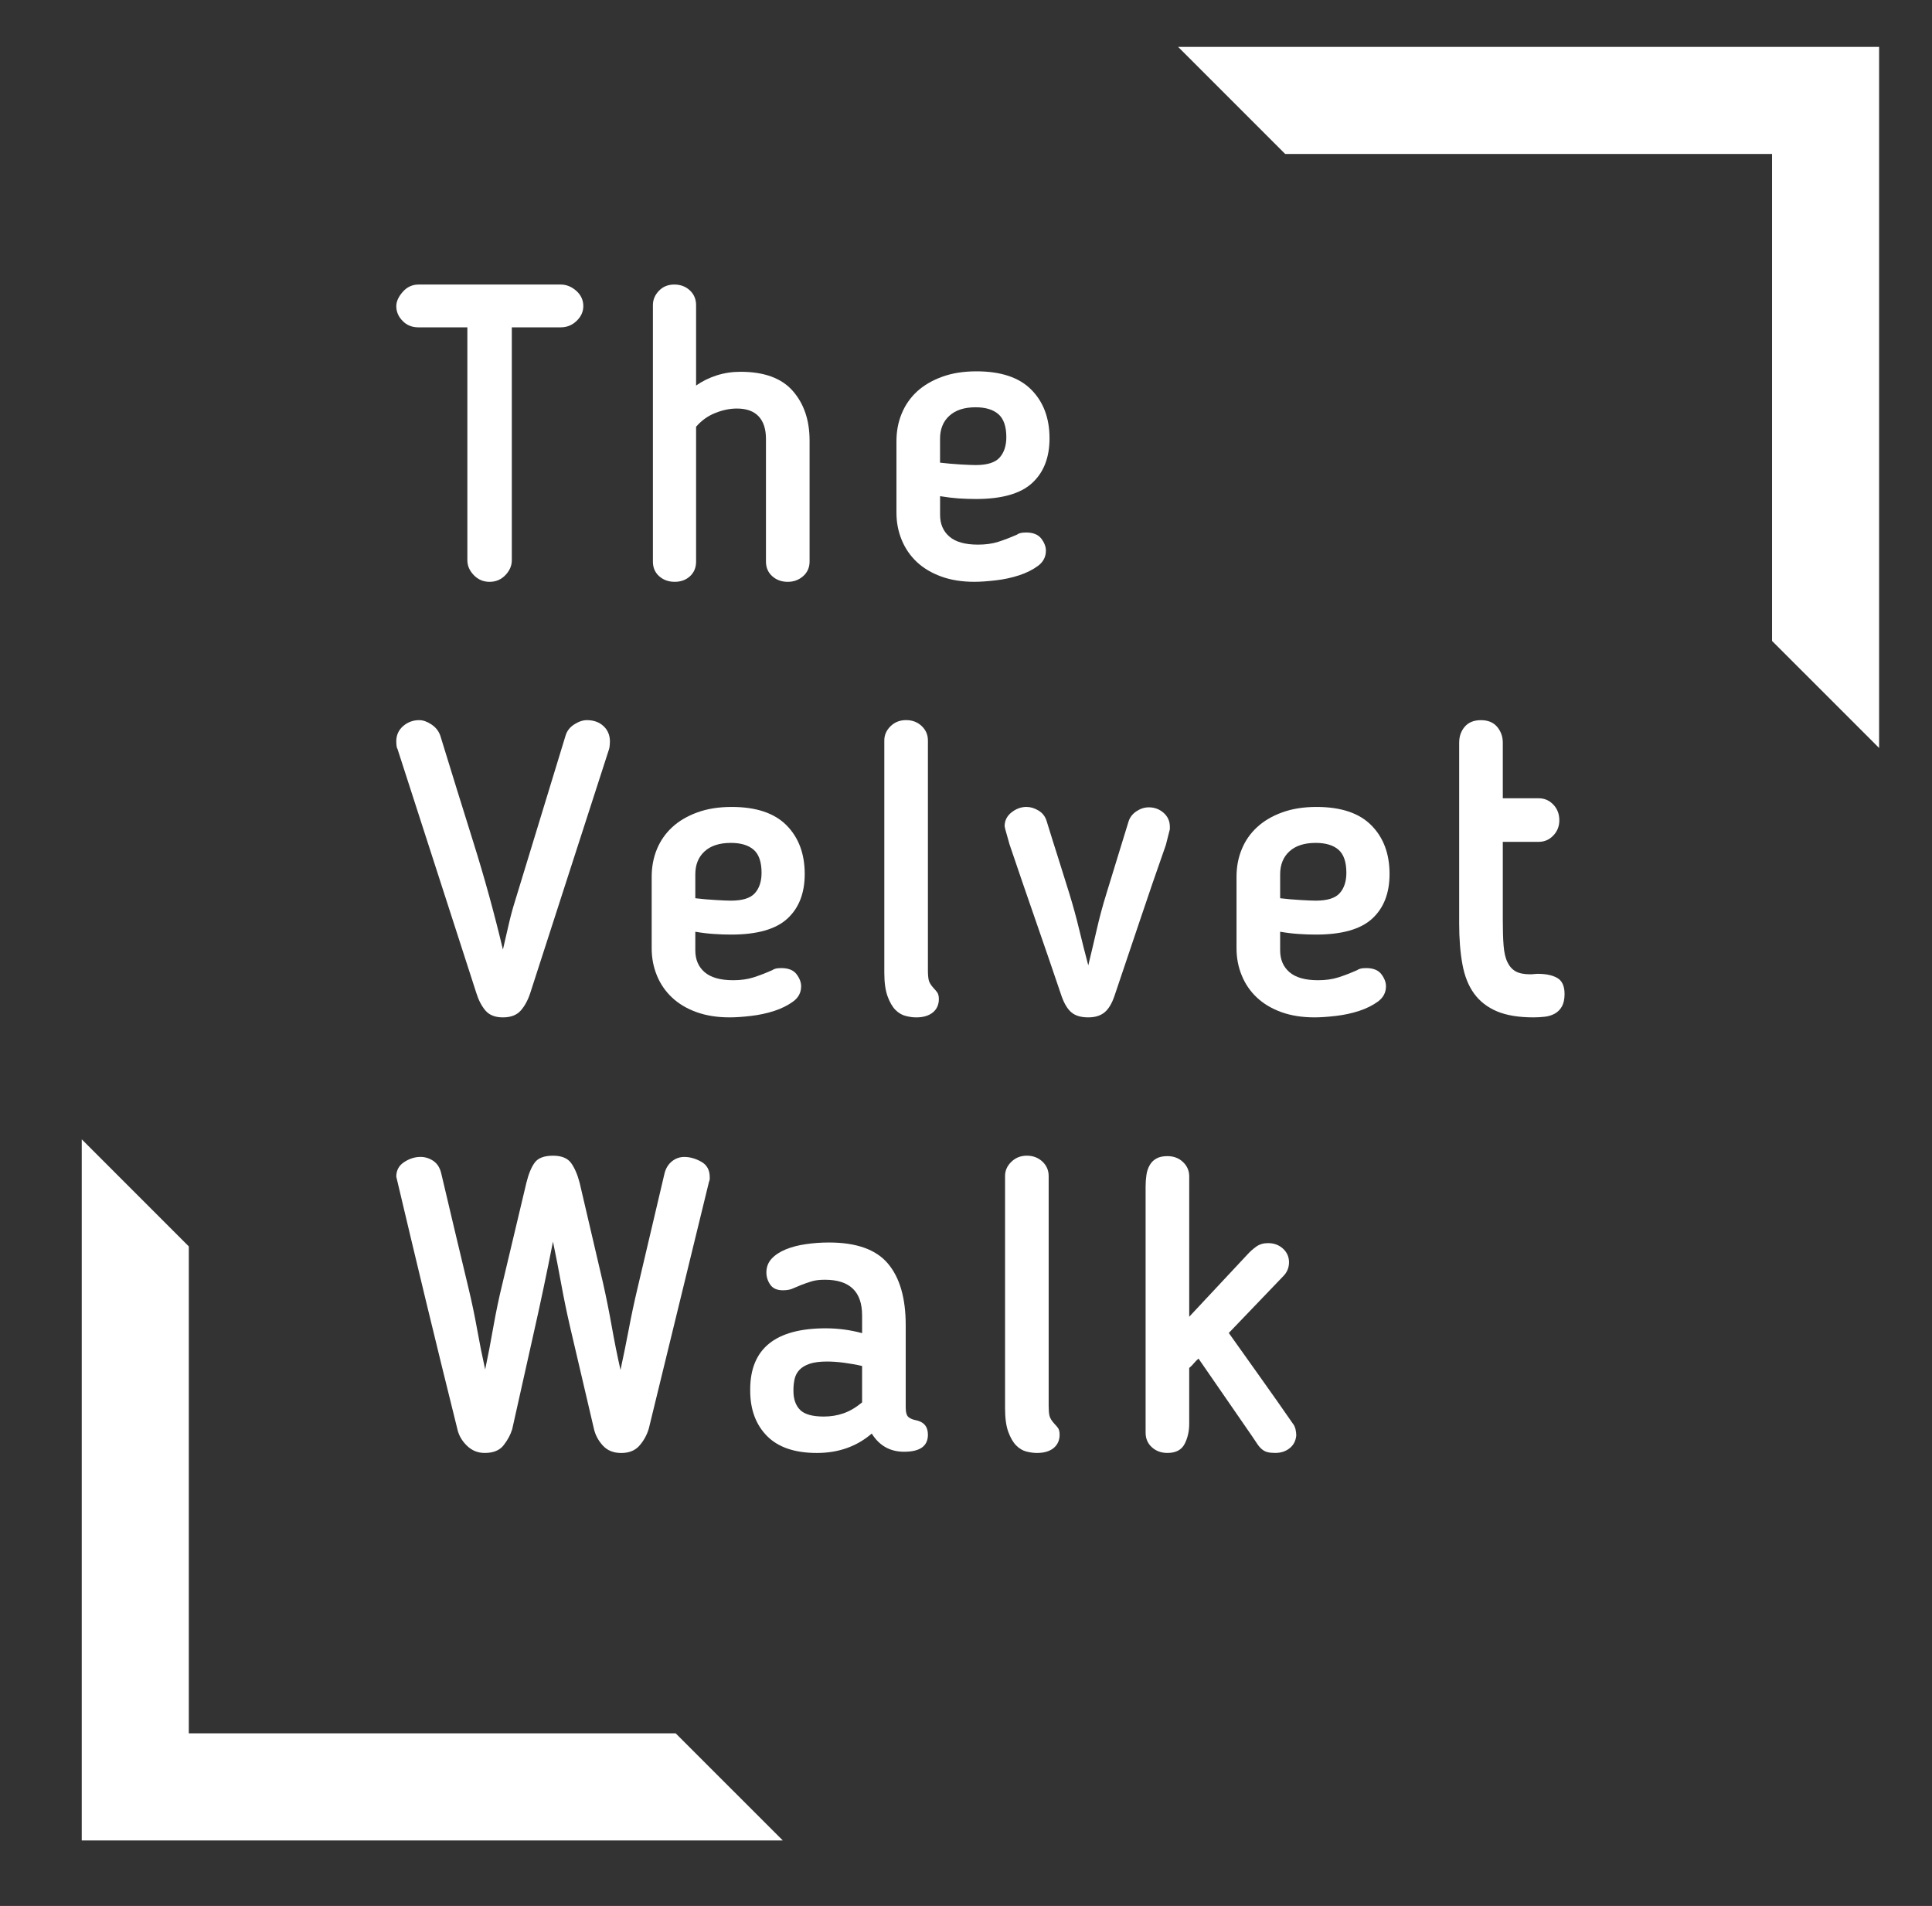 <?xml version="1.0" encoding="utf-8"?>
<!-- Generator: Adobe Illustrator 16.0.0, SVG Export Plug-In . SVG Version: 6.00 Build 0)  -->
<!DOCTYPE svg PUBLIC "-//W3C//DTD SVG 1.1//EN" "http://www.w3.org/Graphics/SVG/1.1/DTD/svg11.dtd">
<svg version="1.1" id="Layer_1" xmlns="http://www.w3.org/2000/svg" xmlns:xlink="http://www.w3.org/1999/xlink" x="0px" y="0px"
	 width="124.293px" height="122.599px" viewBox="0 0 124.293 122.599" enable-background="new 0 0 124.293 122.599"
	 xml:space="preserve">
<rect x="0" y="0" width="124.293" height="122.599" fill="#333333" stroke="none"/>
<g>
	<polygon fill="#FFFFFF" points="114.002,9.902 114.002,41.226 120.89,48.114 120.89,3.015 75.792,3.015 82.679,9.902 	"/>
	<polygon fill="#FFFFFF" points="12.146,111.497 12.146,80.174 5.259,73.286 5.259,118.385 50.359,118.385 43.47,111.497 	"/>
	<g>
		<g>
			<path fill="#FFFFFF" d="M30.068,21.057h-3.143c-0.418,0-0.76-0.138-1.025-0.416c-0.271-0.273-0.405-0.591-0.405-0.948
				c0-0.303,0.142-0.608,0.417-0.922c0.275-0.311,0.615-0.468,1.014-0.468h9.146c0.363,0,0.695,0.134,1,0.401
				c0.301,0.267,0.455,0.597,0.455,0.988c0,0.357-0.145,0.675-0.43,0.948c-0.285,0.278-0.627,0.416-1.025,0.416h-3.145v14.979
				c0,0.357-0.141,0.677-0.416,0.963c-0.275,0.285-0.615,0.428-1.014,0.428s-0.736-0.143-1.013-0.428
				c-0.277-0.286-0.417-0.605-0.417-0.963V21.057z"/>
			<path fill="#FFFFFF" d="M44.393,37.063c-0.261,0.241-0.59,0.362-0.988,0.362c-0.397,0-0.731-0.121-1.001-0.362
				c-0.27-0.243-0.4-0.558-0.4-0.938V19.628c0-0.347,0.128-0.654,0.389-0.924c0.26-0.27,0.588-0.401,0.986-0.401
				c0.4,0,0.732,0.125,1.002,0.375c0.267,0.252,0.401,0.567,0.401,0.95v5.171c0.398-0.279,0.841-0.496,1.323-0.652
				c0.486-0.154,0.998-0.232,1.535-0.232c1.523,0,2.646,0.411,3.365,1.234s1.078,1.884,1.078,3.183v7.794
				c0,0.381-0.141,0.695-0.416,0.938c-0.276,0.241-0.605,0.362-0.986,0.362c-0.398,0-0.732-0.121-1-0.362
				c-0.27-0.243-0.404-0.558-0.404-0.938v-7.896c0-0.625-0.154-1.105-0.467-1.444c-0.313-0.335-0.778-0.507-1.402-0.507
				c-0.451,0-0.916,0.095-1.39,0.286c-0.479,0.189-0.892,0.486-1.236,0.886v8.676C44.782,36.506,44.654,36.82,44.393,37.063z"/>
			<path fill="#FFFFFF" d="M62.79,32.098c-0.363,0-0.737-0.013-1.118-0.037c-0.381-0.028-0.779-0.076-1.193-0.145v1.195
				c0,0.588,0.197,1.057,0.596,1.402c0.398,0.348,1.014,0.52,1.845,0.52c0.485,0,0.919-0.059,1.299-0.18
				c0.382-0.121,0.79-0.279,1.222-0.469c0.035-0.036,0.099-0.066,0.195-0.092c0.094-0.024,0.22-0.039,0.377-0.039
				c0.448,0,0.775,0.131,0.976,0.391c0.198,0.261,0.298,0.518,0.298,0.78c0,0.397-0.17,0.723-0.506,0.974
				c-0.34,0.251-0.746,0.455-1.223,0.611c-0.477,0.154-0.979,0.264-1.509,0.323c-0.526,0.06-0.981,0.093-1.362,0.093
				c-0.795,0-1.508-0.113-2.132-0.339c-0.621-0.226-1.147-0.538-1.571-0.935c-0.424-0.4-0.75-0.872-0.973-1.418
				c-0.226-0.546-0.339-1.129-0.339-1.754v-4.6c0-0.64,0.113-1.232,0.339-1.778c0.223-0.544,0.553-1.017,0.984-1.418
				c0.436-0.396,0.972-0.714,1.613-0.945c0.64-0.234,1.377-0.352,2.208-0.352c1.577,0,2.754,0.394,3.535,1.183
				c0.778,0.787,1.169,1.83,1.169,3.129c0,1.229-0.373,2.188-1.119,2.873C65.657,31.756,64.453,32.098,62.79,32.098z M64.741,28.121
				c0-0.692-0.173-1.187-0.511-1.48c-0.336-0.294-0.826-0.443-1.469-0.443c-0.727,0-1.289,0.184-1.688,0.549
				c-0.398,0.363-0.596,0.855-0.596,1.48v1.533c0.449,0.052,0.896,0.091,1.336,0.117c0.442,0.023,0.76,0.038,0.947,0.038
				c0.746,0,1.262-0.16,1.549-0.481C64.593,29.115,64.741,28.678,64.741,28.121z"/>
		</g>
		<g>
			<path fill="#FFFFFF" d="M28.328,47.325c0.708,2.313,1.42,4.6,2.129,6.864c0.711,2.267,1.344,4.563,1.898,6.891
				c0.121-0.511,0.24-1.034,0.363-1.574c0.123-0.537,0.26-1.054,0.417-1.548l3.248-10.633c0.085-0.298,0.272-0.542,0.557-0.727
				c0.289-0.185,0.56-0.275,0.819-0.275c0.433,0,0.79,0.126,1.066,0.382c0.275,0.256,0.414,0.586,0.414,0.992
				c0,0.051-0.004,0.133-0.013,0.238c-0.008,0.104-0.022,0.185-0.038,0.238l-5.068,15.684c-0.155,0.477-0.361,0.859-0.621,1.15
				c-0.26,0.292-0.643,0.436-1.145,0.436s-0.879-0.15-1.13-0.447c-0.251-0.302-0.445-0.682-0.585-1.139l-5.067-15.684
				c-0.034-0.054-0.056-0.134-0.065-0.238c-0.008-0.105-0.013-0.188-0.013-0.238c0-0.406,0.147-0.736,0.442-0.992
				s0.64-0.382,1.038-0.382c0.243,0,0.503,0.091,0.78,0.275C28.034,46.783,28.224,47.027,28.328,47.325z"/>
			<path fill="#FFFFFF" d="M47.043,60.116c-0.364,0-0.737-0.011-1.118-0.039c-0.381-0.024-0.779-0.072-1.193-0.143v1.196
				c0,0.588,0.197,1.056,0.596,1.402s1.014,0.521,1.845,0.521c0.485,0,0.919-0.063,1.3-0.182c0.381-0.122,0.787-0.279,1.222-0.471
				c0.034-0.032,0.101-0.064,0.194-0.089c0.094-0.027,0.221-0.039,0.377-0.039c0.448,0,0.774,0.128,0.976,0.389
				c0.197,0.26,0.298,0.521,0.298,0.781c0,0.397-0.166,0.723-0.507,0.975c-0.337,0.248-0.745,0.454-1.222,0.61
				c-0.477,0.155-0.979,0.263-1.508,0.323c-0.527,0.062-0.982,0.092-1.363,0.092c-0.799,0-1.506-0.112-2.132-0.338
				c-0.624-0.225-1.146-0.537-1.571-0.936c-0.424-0.397-0.75-0.87-0.975-1.417c-0.224-0.546-0.337-1.13-0.337-1.752V56.4
				c0-0.641,0.113-1.235,0.337-1.779c0.225-0.545,0.556-1.017,0.988-1.416c0.432-0.398,0.971-0.714,1.611-0.947
				c0.639-0.235,1.377-0.352,2.208-0.352c1.577,0,2.754,0.395,3.534,1.183c0.778,0.787,1.168,1.831,1.168,3.13
				c0,1.23-0.371,2.187-1.117,2.872C49.911,59.774,48.707,60.116,47.043,60.116z M48.994,56.141c0-0.693-0.17-1.186-0.508-1.482
				c-0.338-0.293-0.828-0.44-1.467-0.44c-0.729,0-1.293,0.182-1.691,0.546c-0.398,0.363-0.596,0.857-0.596,1.48v1.534
				c0.45,0.054,0.896,0.091,1.336,0.116c0.442,0.026,0.76,0.039,0.951,0.039c0.742,0,1.258-0.158,1.546-0.482
				C48.85,57.132,48.994,56.695,48.994,56.141z"/>
			<path fill="#FFFFFF" d="M58.945,65.443c-0.208,0-0.434-0.03-0.677-0.092c-0.243-0.061-0.464-0.191-0.663-0.391
				c-0.197-0.202-0.367-0.496-0.506-0.878c-0.139-0.383-0.208-0.89-0.208-1.516V47.628c0-0.347,0.134-0.654,0.403-0.916
				c0.266-0.261,0.601-0.391,1-0.391c0.398,0,0.731,0.127,1,0.38c0.268,0.254,0.402,0.56,0.402,0.927v14.78
				c0,0.279,0.02,0.493,0.054,0.643c0.034,0.147,0.138,0.316,0.311,0.508c0.086,0.088,0.165,0.181,0.235,0.276
				c0.065,0.094,0.104,0.238,0.104,0.43c0,0.367-0.133,0.655-0.389,0.862C59.75,65.338,59.396,65.443,58.945,65.443z"/>
			<path fill="#FFFFFF" d="M75.001,54.363c-0.571,1.621-1.127,3.229-1.663,4.834c-0.536,1.602-1.082,3.223-1.638,4.86
				c-0.172,0.505-0.389,0.862-0.648,1.069c-0.261,0.211-0.605,0.316-1.039,0.316c-0.469,0-0.828-0.105-1.078-0.316
				c-0.252-0.207-0.463-0.555-0.637-1.043c-0.553-1.637-1.113-3.267-1.676-4.887s-1.123-3.248-1.676-4.885l-0.287-1.021
				c0-0.036-0.004-0.062-0.013-0.077c-0.01-0.019-0.013-0.044-0.013-0.078c0-0.349,0.147-0.642,0.44-0.878
				c0.294-0.232,0.616-0.352,0.962-0.352c0.26,0,0.52,0.078,0.78,0.235c0.259,0.157,0.433,0.384,0.521,0.681
				c0.242,0.782,0.483,1.559,0.729,2.326c0.24,0.767,0.482,1.541,0.728,2.325c0.241,0.784,0.452,1.553,0.634,2.313
				c0.182,0.756,0.377,1.526,0.586,2.311c0.191-0.784,0.373-1.555,0.547-2.311c0.172-0.761,0.379-1.529,0.623-2.313
				c0.242-0.784,0.48-1.559,0.713-2.325c0.234-0.768,0.472-1.544,0.715-2.326c0.088-0.262,0.256-0.474,0.506-0.64
				c0.253-0.167,0.517-0.25,0.793-0.25c0.363,0,0.68,0.118,0.949,0.353c0.268,0.236,0.402,0.537,0.402,0.9v0.157L75.001,54.363z"/>
			<path fill="#FFFFFF" d="M84.668,60.116c-0.364,0-0.737-0.011-1.118-0.039c-0.381-0.024-0.778-0.072-1.193-0.143v1.196
				c0,0.588,0.197,1.056,0.596,1.402s1.013,0.521,1.844,0.521c0.486,0,0.92-0.063,1.299-0.182c0.383-0.122,0.791-0.279,1.224-0.471
				c0.034-0.032,0.099-0.064,0.196-0.089c0.092-0.027,0.217-0.039,0.375-0.039c0.451,0,0.773,0.128,0.975,0.389
				c0.197,0.26,0.299,0.521,0.299,0.781c0,0.397-0.17,0.723-0.506,0.975c-0.338,0.248-0.746,0.454-1.223,0.61
				c-0.477,0.155-0.978,0.263-1.506,0.323c-0.53,0.062-0.985,0.092-1.364,0.092c-0.797,0-1.509-0.112-2.132-0.338
				c-0.623-0.225-1.146-0.537-1.572-0.936c-0.424-0.397-0.75-0.87-0.973-1.417c-0.227-0.546-0.339-1.13-0.339-1.752V56.4
				c0-0.641,0.112-1.235,0.339-1.779c0.223-0.545,0.553-1.017,0.988-1.416c0.43-0.398,0.967-0.714,1.608-0.947
				c0.642-0.235,1.377-0.352,2.208-0.352c1.578,0,2.754,0.395,3.532,1.183c0.781,0.787,1.17,1.831,1.17,3.13
				c0,1.23-0.37,2.187-1.116,2.872C87.535,59.774,86.331,60.116,84.668,60.116z M86.617,56.141c0-0.693-0.17-1.186-0.506-1.482
				c-0.338-0.293-0.828-0.44-1.468-0.44c-0.728,0-1.292,0.182-1.69,0.546c-0.398,0.363-0.596,0.857-0.596,1.48v1.534
				c0.447,0.054,0.896,0.091,1.336,0.116c0.442,0.026,0.759,0.039,0.95,0.039c0.743,0,1.258-0.158,1.546-0.482
				C86.474,57.132,86.617,56.695,86.617,56.141z"/>
			<path fill="#FFFFFF" d="M93.875,47.766c0-0.404,0.121-0.746,0.362-1.025c0.243-0.279,0.589-0.417,1.04-0.417
				s0.795,0.144,1.041,0.429c0.242,0.293,0.363,0.628,0.363,1.014v3.582h2.313c0.363,0,0.674,0.133,0.935,0.404
				c0.257,0.269,0.389,0.605,0.389,1.011c0,0.386-0.132,0.714-0.389,0.983c-0.261,0.268-0.571,0.404-0.935,0.404h-2.313v5.055
				c0,0.636,0.016,1.175,0.051,1.619c0.035,0.44,0.116,0.798,0.248,1.066c0.129,0.27,0.305,0.467,0.531,0.593
				c0.225,0.125,0.537,0.188,0.937,0.188c0.085,0,0.173-0.006,0.259-0.017c0.086-0.009,0.156-0.014,0.209-0.014
				c0.553,0,0.981,0.093,1.285,0.276c0.303,0.182,0.453,0.525,0.453,1.023c0,0.33-0.057,0.593-0.168,0.795
				c-0.112,0.201-0.263,0.356-0.454,0.463c-0.191,0.105-0.401,0.173-0.637,0.201c-0.233,0.028-0.479,0.043-0.74,0.043
				c-0.954,0-1.737-0.129-2.353-0.389s-1.104-0.643-1.468-1.141c-0.364-0.501-0.614-1.131-0.753-1.893
				c-0.139-0.76-0.207-1.634-0.207-2.614V47.766z"/>
		</g>
		<g>
			<path fill="#FFFFFF" d="M36.667,85.314c-0.207-0.896-0.393-1.8-0.559-2.709c-0.163-0.908-0.342-1.82-0.533-2.737
				c-0.398,2.028-0.822,4.038-1.273,6.028c-0.45,1.995-0.9,4.003-1.349,6.032c-0.106,0.353-0.288,0.694-0.549,1.03
				c-0.257,0.336-0.665,0.502-1.218,0.502c-0.451,0-0.837-0.158-1.156-0.474c-0.324-0.318-0.527-0.679-0.612-1.085
				c-0.676-2.717-1.339-5.417-1.989-8.105c-0.648-2.689-1.295-5.393-1.935-8.108c0-0.406,0.169-0.718,0.508-0.938
				c0.336-0.219,0.687-0.332,1.051-0.332c0.295,0,0.567,0.086,0.819,0.253c0.25,0.167,0.42,0.428,0.508,0.779
				c0.295,1.253,0.586,2.495,0.881,3.728c0.295,1.238,0.59,2.473,0.885,3.706c0.207,0.862,0.389,1.731,0.546,2.605
				c0.155,0.87,0.329,1.741,0.521,2.603c0.189-0.898,0.367-1.82,0.53-2.763c0.167-0.94,0.36-1.872,0.587-2.79l1.533-6.452
				c0.139-0.566,0.314-0.996,0.532-1.296c0.216-0.301,0.61-0.451,1.181-0.451c0.555,0,0.944,0.16,1.17,0.477
				c0.225,0.316,0.408,0.74,0.546,1.271l1.506,6.452c0.21,0.935,0.396,1.865,0.56,2.79c0.164,0.927,0.35,1.857,0.561,2.792
				c0.191-0.882,0.367-1.756,0.533-2.619c0.162-0.866,0.348-1.738,0.557-2.618l1.742-7.405c0.084-0.334,0.248-0.596,0.48-0.781
				s0.498-0.279,0.791-0.279c0.365,0,0.729,0.103,1.09,0.307c0.365,0.201,0.548,0.534,0.548,0.992c0,0.034,0,0.073,0,0.119
				c0,0.044-0.017,0.108-0.052,0.197l-3.871,15.869c-0.122,0.406-0.322,0.767-0.6,1.085c-0.275,0.315-0.667,0.474-1.169,0.474
				s-0.9-0.161-1.195-0.488c-0.293-0.324-0.484-0.691-0.571-1.096L36.667,85.314z"/>
			<path fill="#FFFFFF" d="M55.462,84.611c0-1.528-0.797-2.292-2.392-2.292c-0.347,0-0.632,0.034-0.858,0.104
				c-0.226,0.069-0.448,0.147-0.674,0.235l-0.494,0.207c-0.174,0.088-0.398,0.132-0.676,0.132c-0.381,0-0.652-0.122-0.818-0.366
				c-0.164-0.24-0.245-0.503-0.245-0.779c0-0.348,0.112-0.643,0.337-0.887c0.225-0.242,0.527-0.441,0.908-0.598
				c0.381-0.157,0.816-0.269,1.302-0.338c0.483-0.071,0.978-0.106,1.479-0.106c1.768,0,3.031,0.452,3.793,1.355
				c0.763,0.903,1.144,2.222,1.144,3.958v5.284c0,0.331,0.062,0.541,0.184,0.637c0.119,0.097,0.276,0.161,0.466,0.196
				c0.521,0.104,0.779,0.415,0.779,0.936c0,0.732-0.512,1.094-1.532,1.094c-0.901,0-1.595-0.389-2.081-1.17
				c-0.968,0.833-2.146,1.248-3.531,1.248c-1.422,0-2.491-0.365-3.209-1.092c-0.719-0.73-1.08-1.701-1.08-2.917v-0.076
				c0-2.621,1.621-3.933,4.859-3.933c0.797,0,1.578,0.104,2.34,0.311V84.611z M53.201,87.58c-0.449,0-0.818,0.047-1.104,0.141
				c-0.285,0.096-0.506,0.227-0.662,0.391c-0.156,0.165-0.261,0.362-0.314,0.586c-0.049,0.227-0.076,0.461-0.076,0.705v0.076
				c0,0.52,0.145,0.926,0.428,1.213c0.287,0.285,0.794,0.427,1.521,0.427c0.449,0,0.875-0.067,1.273-0.208
				c0.398-0.137,0.797-0.373,1.195-0.702v-2.343c-0.383-0.088-0.771-0.155-1.17-0.209C53.894,87.604,53.531,87.58,53.201,87.58z"/>
			<path fill="#FFFFFF" d="M66.714,93.461c-0.211,0-0.434-0.029-0.678-0.09c-0.242-0.061-0.461-0.192-0.662-0.394
				c-0.197-0.2-0.367-0.492-0.508-0.875c-0.139-0.382-0.207-0.891-0.207-1.518V75.648c0-0.349,0.135-0.654,0.404-0.915
				c0.267-0.262,0.601-0.394,0.999-0.394c0.399,0,0.732,0.129,1.002,0.38c0.267,0.252,0.401,0.562,0.401,0.929V90.43
				c0,0.277,0.016,0.492,0.053,0.639c0.032,0.148,0.139,0.317,0.312,0.511c0.087,0.087,0.163,0.181,0.235,0.272
				c0.067,0.098,0.104,0.244,0.104,0.435c0,0.366-0.133,0.651-0.393,0.864C67.519,93.357,67.162,93.461,66.714,93.461z"/>
			<path fill="#FFFFFF" d="M76.508,84.698l3.74-4c0.176-0.193,0.366-0.364,0.574-0.512c0.207-0.147,0.458-0.223,0.753-0.223
				c0.381,0,0.702,0.116,0.963,0.354c0.257,0.233,0.389,0.527,0.389,0.875c0,0.352-0.123,0.646-0.363,0.89l-3.511,3.661
				c0.693,0.979,1.384,1.947,2.067,2.905c0.684,0.96,1.364,1.926,2.039,2.903c0.088,0.104,0.148,0.231,0.186,0.379
				c0.032,0.149,0.049,0.284,0.049,0.406c-0.033,0.349-0.178,0.625-0.43,0.822c-0.25,0.2-0.559,0.301-0.922,0.301
				c-0.207,0-0.376-0.018-0.505-0.052c-0.128-0.034-0.247-0.096-0.352-0.184c-0.103-0.086-0.204-0.199-0.298-0.339
				c-0.098-0.139-0.213-0.313-0.352-0.525l-3.431-4.969c-0.104,0.09-0.204,0.188-0.298,0.302c-0.095,0.114-0.195,0.214-0.3,0.302
				v3.583c0,0.489-0.099,0.924-0.298,1.308c-0.199,0.383-0.568,0.574-1.104,0.574c-0.399,0-0.732-0.121-1.001-0.367
				c-0.268-0.241-0.402-0.555-0.402-0.938V76.33c0-0.262,0.018-0.513,0.053-0.748c0.031-0.235,0.104-0.445,0.207-0.627
				c0.104-0.186,0.244-0.328,0.428-0.43c0.184-0.107,0.421-0.157,0.716-0.157c0.396,0,0.732,0.124,0.999,0.376
				c0.27,0.254,0.403,0.563,0.403,0.929V84.698z"/>
		</g>
	</g>
</g>
</svg>
